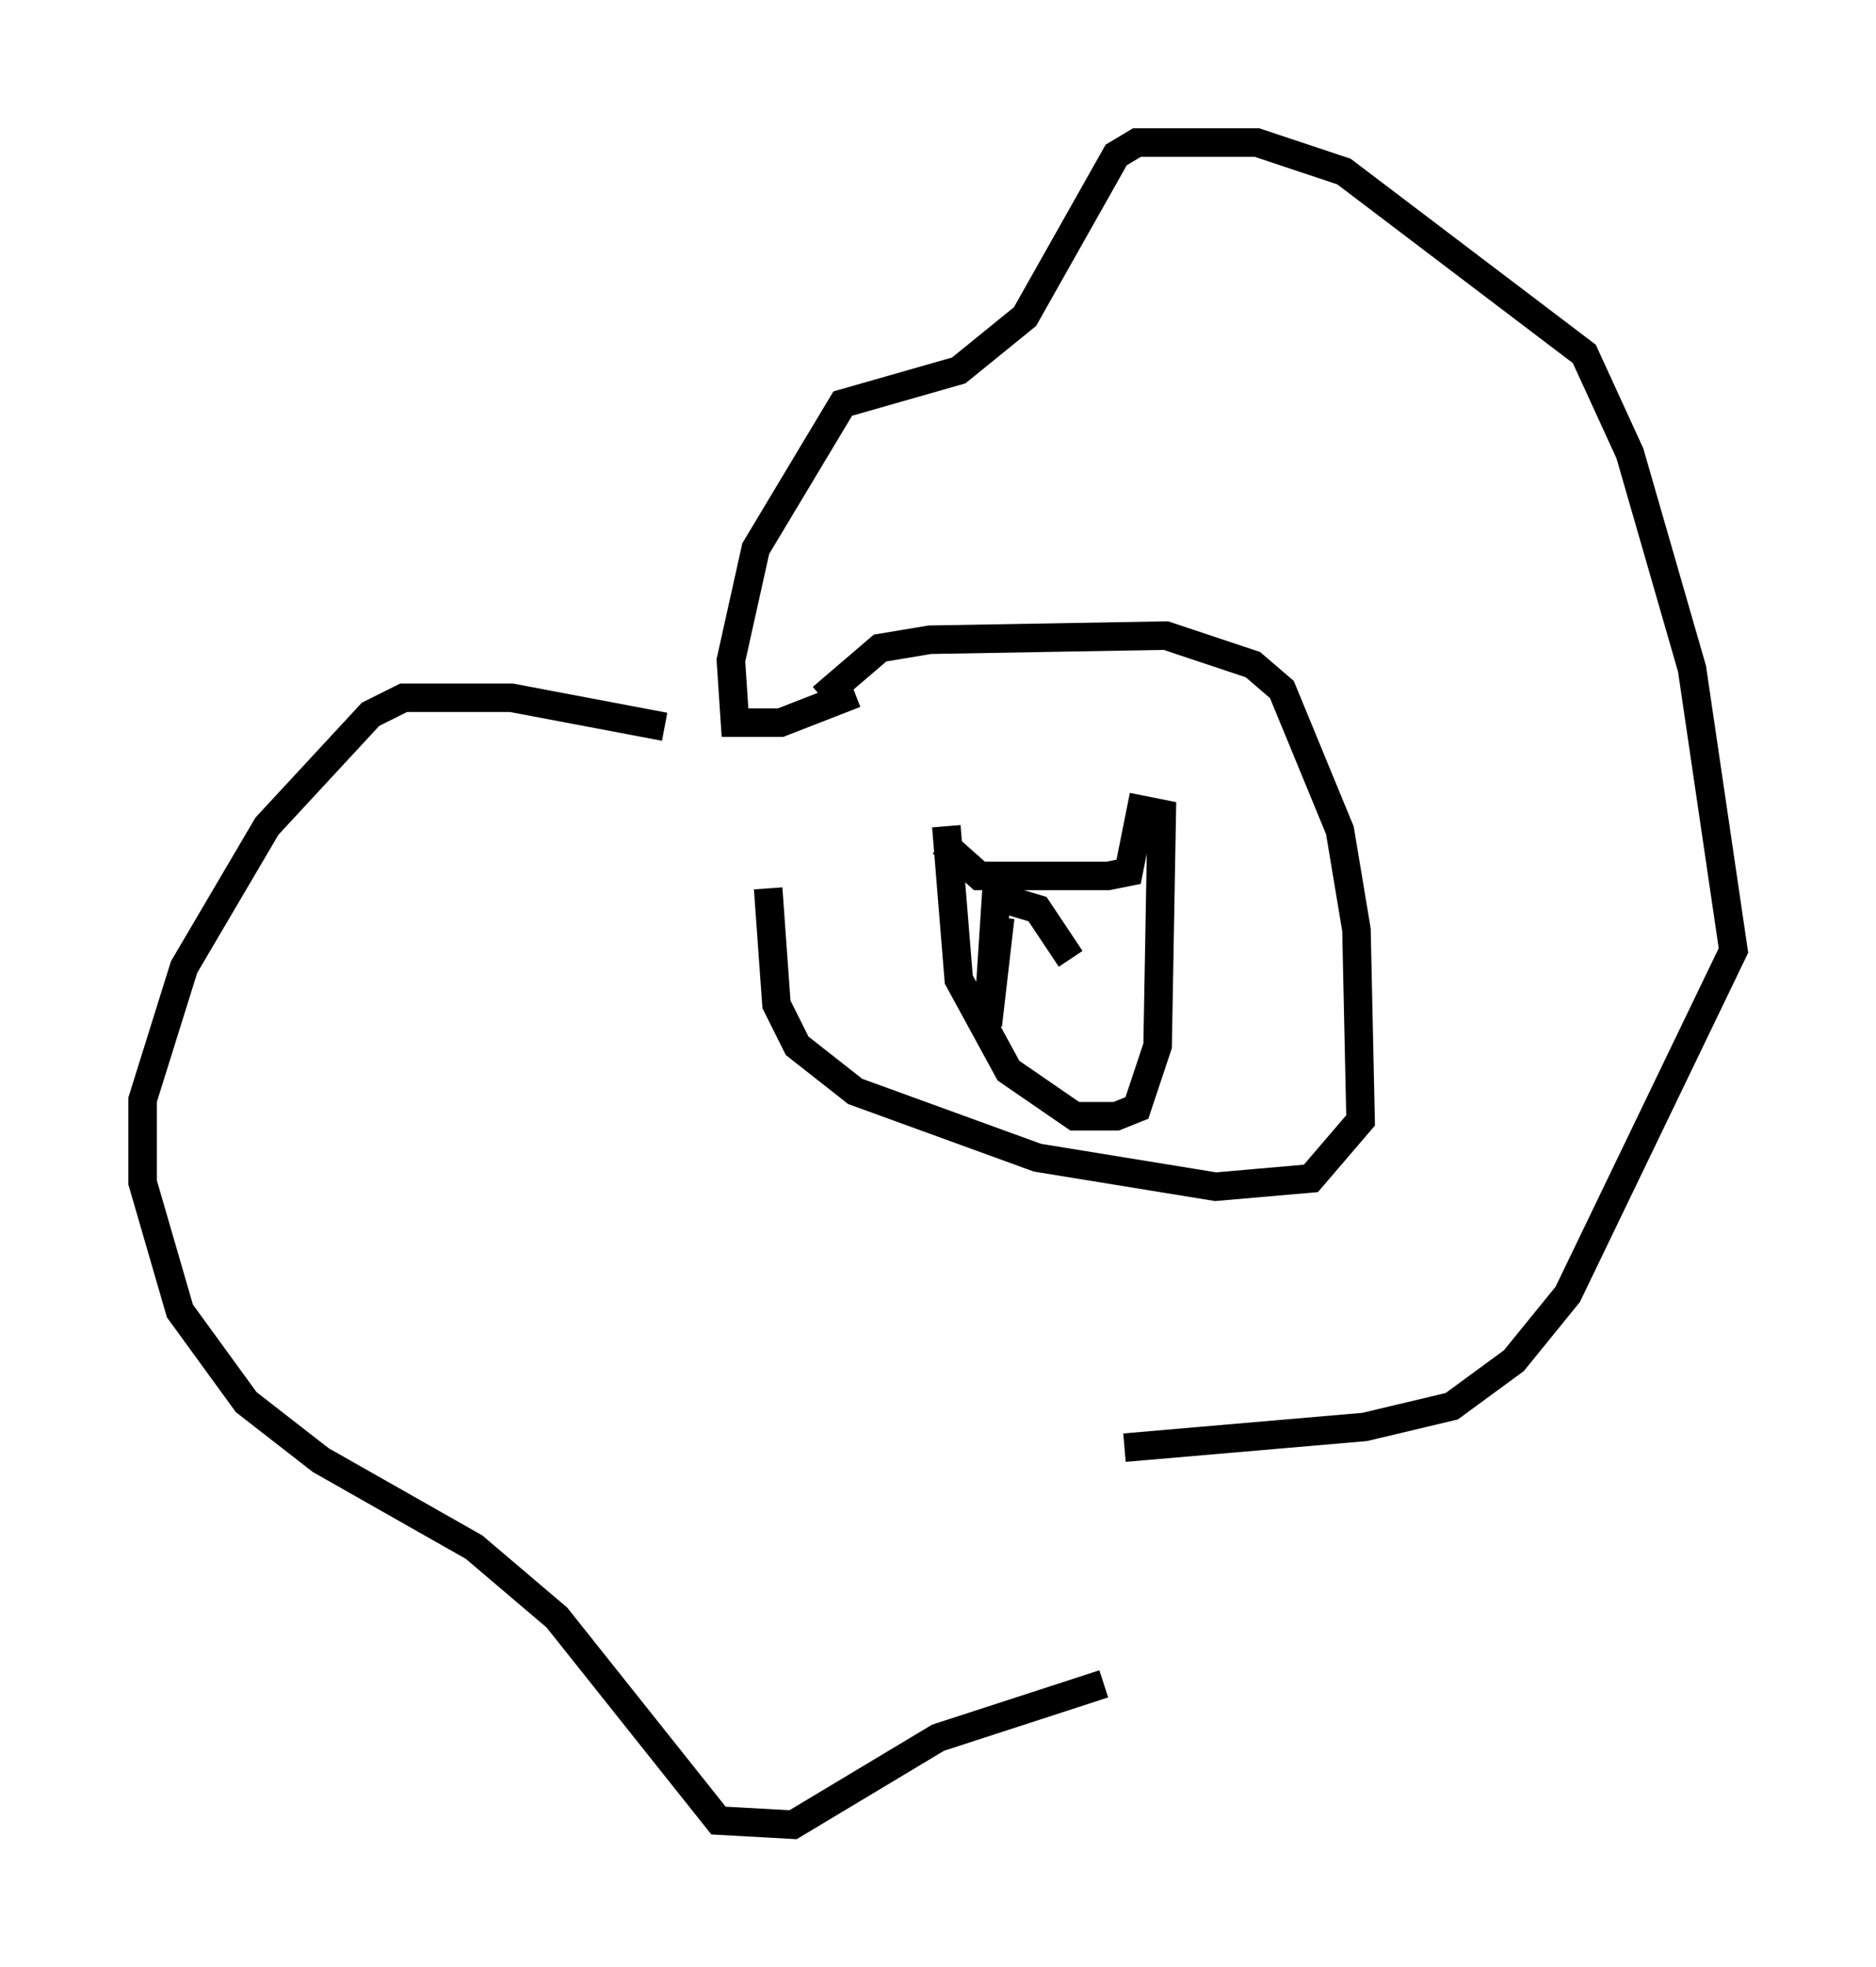 <?xml version="1.0" encoding="utf-8" ?>
<svg baseProfile="full" height="68.972" version="1.1" width="65.776" xmlns="http://www.w3.org/2000/svg" xmlns:ev="http://www.w3.org/2001/xml-events" xmlns:xlink="http://www.w3.org/1999/xlink"><defs /><rect fill="white" height="68.972" width="65.776" x="0" y="0" /><path d="M27.369, 28.676 m-0.436, 2.469 l0.291, 4.067 0.726, 1.453 l2.034, 1.598 6.391, 2.324 l6.246, 1.017 3.341, -0.291 l1.743, -2.034 -0.145, -6.682 l-0.581, -3.486 -2.034, -4.939 l-1.017, -0.872 -3.05, -1.017 l-8.279, 0.145 -1.743, 0.291 l-2.034, 1.743 m1.162, -0.145 l-2.615, 1.017 -1.598, 0.0 l-0.145, -2.179 0.872, -3.922 l3.05, -5.084 4.067, -1.162 l2.324, -1.888 3.196, -5.665 l0.726, -0.436 4.212, 0.0 l3.05, 1.017 8.425, 6.391 l1.598, 3.486 2.179, 7.553 l1.453, 9.877 -5.81, 12.056 l-1.888, 2.324 -2.179, 1.598 l-3.05, 0.726 -8.425, 0.726 m-1.017, -0.726 l0.0, 0.0 m-15.106, -24.547 l-5.374, -1.017 -3.777, 0.0 l-1.162, 0.581 -3.631, 3.922 l-2.905, 4.939 -1.453, 4.648 l0.0, 2.905 1.307, 4.503 l2.324, 3.196 2.615, 2.034 l5.374, 3.05 2.905, 2.469 l5.665, 7.117 2.615, 0.145 l5.084, -3.05 5.81, -1.888 m-5.52, -30.067 l0.436, 5.374 1.743, 3.196 l2.324, 1.598 1.453, 0.0 l0.726, -0.291 0.726, -2.179 l0.145, -8.134 -0.726, -0.145 l-0.436, 2.179 -0.726, 0.145 l-4.503, 0.0 -1.307, -1.162 m2.034, 2.615 l-0.436, 3.777 0.291, -4.503 l1.453, 0.436 1.162, 1.743 " fill="none" stroke="black" stroke-width="1" /></svg>